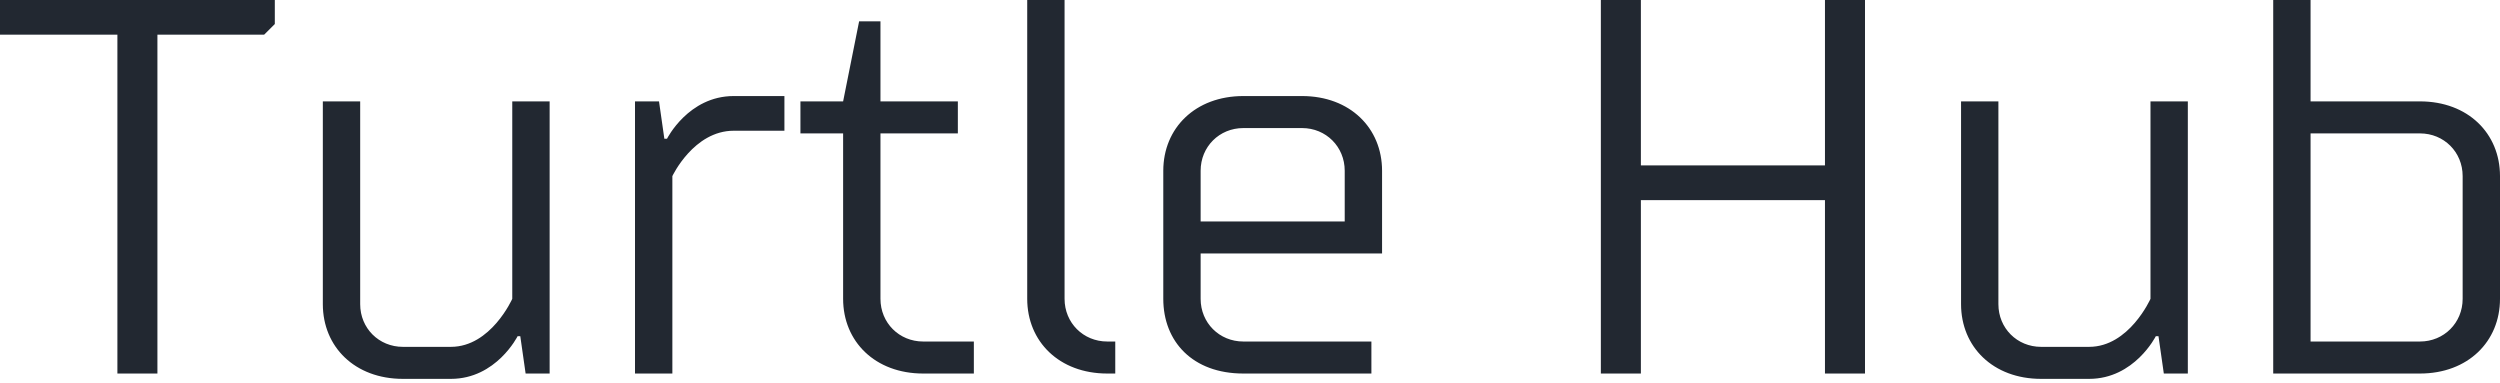 <svg width="150" height="23" viewBox="0 0 150 23" fill="none" xmlns="http://www.w3.org/2000/svg">
<path d="M9.445 2.081V22.412H7.044V2.081H0V0H16.489V1.441L15.848 2.081H9.445V2.081ZM19.37 6.083H21.611V18.25C21.611 19.691 22.732 20.811 24.173 20.811H27.054C29.456 20.811 30.736 17.93 30.736 17.93V6.083H32.978V22.412H31.537L31.217 20.171H31.057C31.057 20.171 29.776 22.732 27.054 22.732H24.173C21.291 22.732 19.37 20.811 19.37 18.25V6.083V6.083ZM47.065 5.763V7.844H44.023C41.622 7.844 40.342 10.566 40.342 10.566V22.412H38.1V6.083H39.541L39.861 8.324H40.021C40.021 8.324 41.302 5.763 44.023 5.763H47.065V5.763ZM48.026 8.004V6.083H50.587L51.547 1.281H52.828V6.083H57.471V8.004H52.828V17.93C52.828 19.37 53.949 20.491 55.389 20.491H58.431V22.412H55.389C52.508 22.412 50.587 20.491 50.587 17.93V8.004H48.026ZM61.633 17.93V0H63.874V17.93C63.874 19.37 64.995 20.491 66.435 20.491H66.916V22.412H66.435C63.554 22.412 61.633 20.491 61.633 17.93ZM82.284 22.412H74.6C71.558 22.412 69.797 20.491 69.797 17.93V10.245C69.797 7.684 71.718 5.763 74.6 5.763H78.122C81.003 5.763 82.924 7.684 82.924 10.245V15.208H72.038V17.93C72.038 19.37 73.159 20.491 74.6 20.491H82.284V22.412V22.412ZM72.038 10.245V13.287H80.683V10.245C80.683 8.805 79.562 7.684 78.122 7.684H74.6C73.159 7.684 72.038 8.805 72.038 10.245V10.245ZM109.498 0H111.9V22.412H109.498V12.006H98.453V22.412H96.051V0H98.453V9.925H109.498V0V0ZM117.663 6.083H119.904V18.25C119.904 19.691 121.025 20.811 122.465 20.811H125.347C127.748 20.811 129.029 17.93 129.029 17.93V6.083H131.27V22.412H129.829L129.509 20.171H129.349C129.349 20.171 128.068 22.732 125.347 22.732H122.465C119.584 22.732 117.663 20.811 117.663 18.25V6.083V6.083ZM138.634 0V6.083H145.197C148.079 6.083 150 8.004 150 10.566V17.93C150 20.491 148.079 22.412 145.197 22.412H136.393V0H138.634V0ZM145.197 8.004H138.634V20.491H145.197C146.638 20.491 147.759 19.37 147.759 17.93V10.566C147.759 9.125 146.638 8.004 145.197 8.004Z" fill="#222831"/>
</svg>
